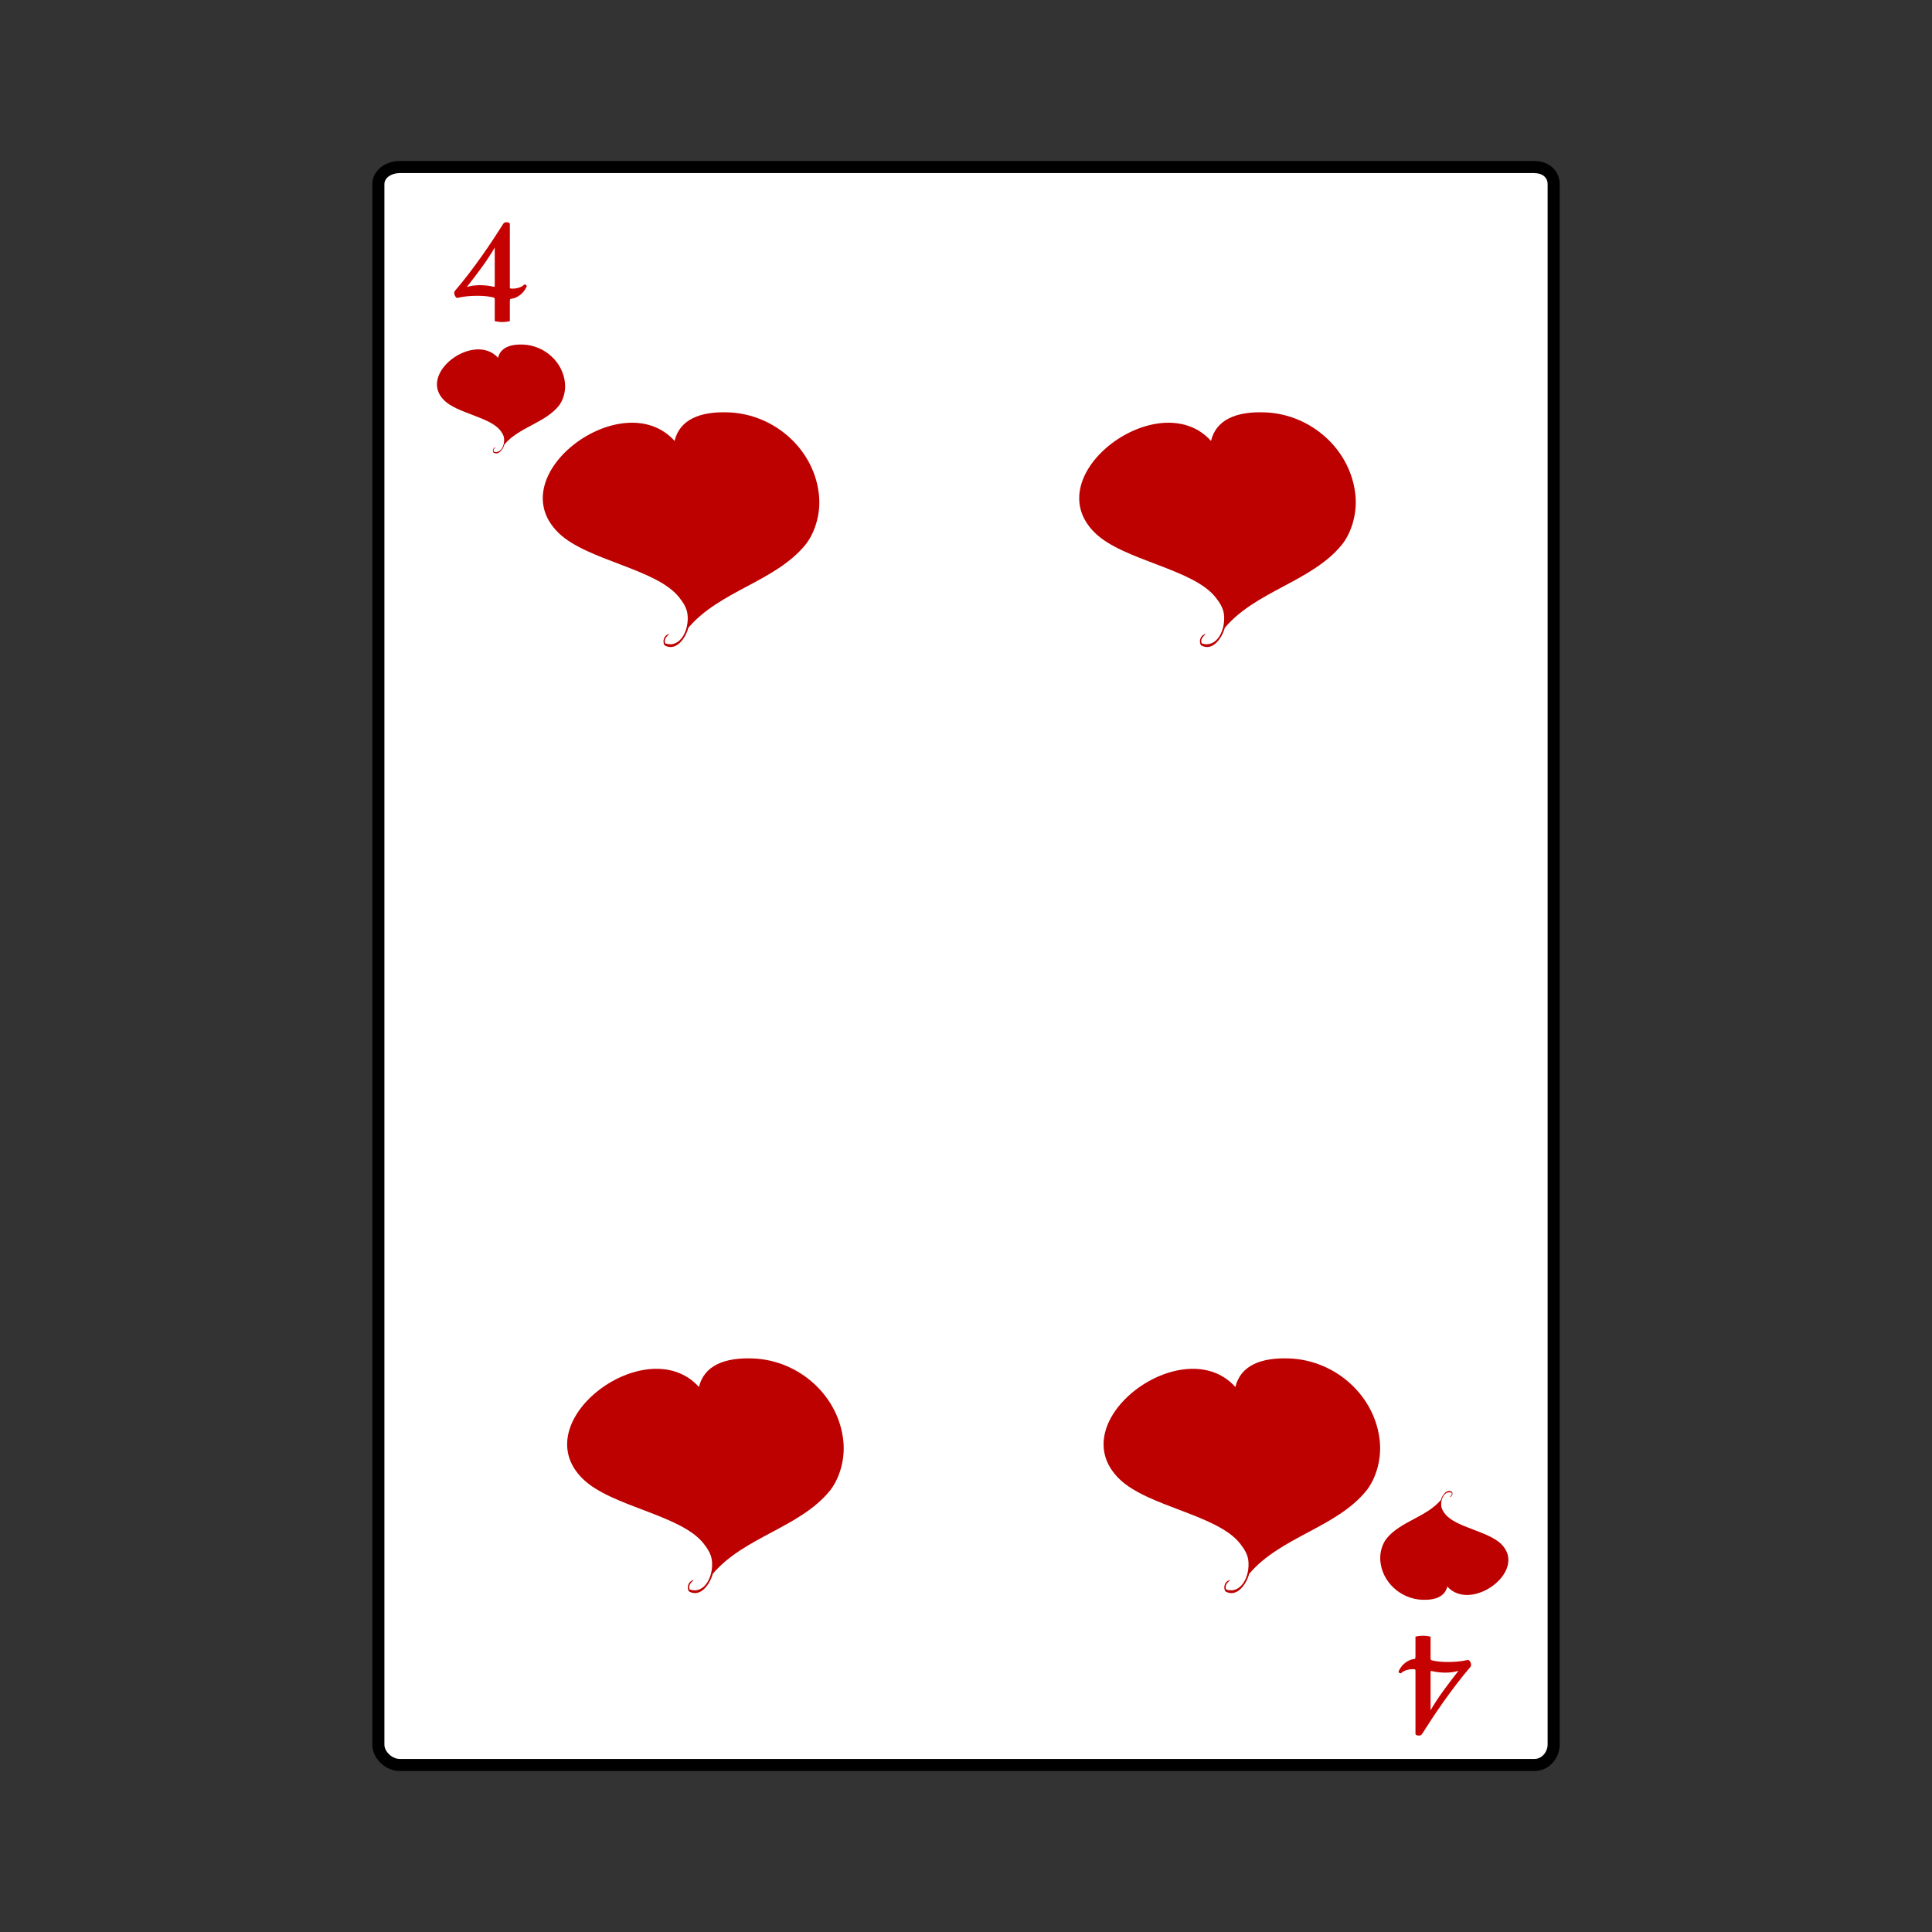 <svg:svg xmlns:dc="http://purl.org/dc/elements/1.1/" xmlns:ns2="http://web.resource.org/cc/" xmlns:rdf="http://www.w3.org/1999/02/22-rdf-syntax-ns#" xmlns:svg="http://www.w3.org/2000/svg" enable-background="new 0 0 800 800" height="959.996" id="Capa_2" version="1.1" viewBox="-77.996 -78 959.996 959.996" width="959.996" x="0px" y="0px" xml:space="preserve">
<svg:rect x="-77.996" y="-78" width="959.996" height="959.996" fill="#333333" stroke="none"/>
<svg:g>
	<svg:g>
		<svg:g>
			<svg:path d="m120.6 798c-5.544 0-9.596-4.066-9.596-9.077v-775.41c0-5.011 4.052-9.51 9.596-9.51h563.87c5.54 0 10.53 4.499 10.53 9.51v775.41c0 5.011-4.986 9.077-10.53 9.077h-563.87z" fill="#FFFFFF" />
			<svg:path d="m684.52 8.029c3.874 0 6.484 2.141 6.484 5.481v775.41c0 3.341-2.656 7.077-6.53 7.077h-563.87c-3.874 0-7.596-3.736-7.596-7.077v-775.41c0-3.34 3.722-5.51 7.596-5.51h564.4m-0.53-6h-563.87c-7.23 0-13.6 4.818-13.6 11.51v775.41c0 6.691 6.369 13.077 13.596 13.077h563.87c7.226 0 12.53-6.386 12.53-13.077v-775.41c0-6.692-5.32-11.51-12.55-11.51h0.02z" />
		</svg:g>
		<svg:g>
			<svg:g>
				<svg:g>
					<svg:path d="m148 66.591c2.349-2.748 4.638-5.578 6.871-8.491 2.23-2.912 4.369-5.813 6.412-8.703 2.045-2.89 3.97-5.702 5.779-8.438s3.464-5.303 4.968-7.699c0.188-0.305 0.428-0.522 0.723-0.651 0.293-0.129 0.603-0.194 0.933-0.194 0.423 0 0.804 0.083 1.145 0.247 0.341 0.165 0.511 0.341 0.511 0.528v31.535c0 0.376 0.1 0.587 0.299 0.634 0.2 0.047 0.558 0.07 1.075 0.07 0.422 0 0.892-0.035 1.409-0.106 0.516-0.07 1.027-0.182 1.532-0.334 0.505-0.153 0.981-0.335 1.427-0.547 0.446-0.211 0.798-0.458 1.058-0.739 0.141-0.188 0.317-0.293 0.528-0.317 0.211-0.023 0.41 0.017 0.6 0.123 0.187 0.105 0.322 0.247 0.405 0.423 0.082 0.176 0.076 0.37-0.018 0.581-0.87 1.809-2.032 3.23-3.488 4.263-1.409 0.987-2.749 1.539-4.017 1.656-0.4 0.047-0.634 0.141-0.704 0.282-0.071 0.141-0.106 0.692-0.106 1.656v9.231c-0.611 0.141-1.198 0.247-1.762 0.317-0.563 0.07-1.175 0.106-1.832 0.106-0.729 0-1.38-0.036-1.956-0.106s-1.228-0.176-1.956-0.317v-10.676c0-0.47-0.058-0.763-0.176-0.881-0.117-0.141-0.54-0.282-1.268-0.423-2.02-0.422-4.428-0.634-7.222-0.634-1.551 0-3.143 0.071-4.774 0.212-1.633 0.141-3.26 0.399-4.88 0.775-0.306 0.118-0.599 0.042-0.88-0.229-0.283-0.27-0.505-0.599-0.67-0.987-0.165-0.387-0.253-0.792-0.264-1.215 0.01-0.423 0.11-0.74 0.32-0.952zm5.99-2.008c2.043-0.587 4.182-0.881 6.413-0.881 1.15 0 2.267 0.059 3.347 0.176 1.08 0.118 2.184 0.306 3.312 0.563 0.376 0.095 0.599 0.106 0.67 0.036s0.105-0.234 0.105-0.493v-18.956c-1.902 3.241-4.046 6.5-6.429 9.777-2.39 3.278-4.86 6.536-7.42 9.778z" fill="#C60101" />
				</svg:g>
			</svg:g>
			<svg:g>
				<svg:g>
					<svg:path d="m652.68 750.23c-2.349 2.749-4.638 5.579-6.87 8.492-2.23 2.911-4.37 5.813-6.412 8.702-2.045 2.889-3.971 5.701-5.778 8.438-1.81 2.736-3.465 5.303-4.97 7.698-0.187 0.306-0.429 0.523-0.722 0.651-0.294 0.13-0.604 0.194-0.934 0.194-0.423 0-0.804-0.083-1.145-0.246-0.341-0.165-0.511-0.341-0.511-0.528v-31.535c0-0.375-0.101-0.588-0.301-0.634-0.198-0.048-0.557-0.07-1.074-0.07-0.424 0-0.892 0.035-1.409 0.105-0.517 0.069-1.028 0.181-1.532 0.335-0.505 0.151-0.98 0.333-1.427 0.546-0.447 0.211-0.799 0.457-1.058 0.738-0.141 0.189-0.317 0.294-0.527 0.317-0.214 0.023-0.412-0.017-0.601-0.123-0.188-0.105-0.323-0.246-0.405-0.422-0.081-0.177-0.076-0.371 0.019-0.581 0.868-1.81 2.031-3.23 3.488-4.265 1.409-0.986 2.747-1.538 4.016-1.655 0.399-0.047 0.634-0.141 0.705-0.282 0.071-0.14 0.106-0.692 0.106-1.655v-9.231c0.61-0.141 1.197-0.247 1.761-0.317 0.564-0.069 1.176-0.105 1.833-0.105 0.728 0 1.381 0.036 1.955 0.105 0.575 0.07 1.229 0.177 1.955 0.317v10.676c0 0.47 0.059 0.763 0.178 0.88 0.117 0.143 0.539 0.282 1.268 0.424 2.021 0.423 4.428 0.635 7.223 0.635 1.55 0 3.143-0.071 4.774-0.212 1.633-0.142 3.26-0.399 4.88-0.775 0.306-0.118 0.6-0.041 0.881 0.229s0.505 0.599 0.67 0.987c0.164 0.387 0.253 0.792 0.264 1.214-0.02 0.43-0.12 0.75-0.33 0.96zm-5.99 2.01c-2.044 0.587-4.181 0.88-6.412 0.88-1.15 0-2.268-0.058-3.348-0.175-1.08-0.118-2.186-0.305-3.312-0.563-0.377-0.094-0.599-0.106-0.67-0.035-0.071 0.07-0.106 0.234-0.106 0.492v18.957c1.902-3.242 4.047-6.5 6.431-9.777s4.86-6.53 7.42-9.77z" fill="#C60101" />
				</svg:g>
			</svg:g>
		</svg:g>
	</svg:g>
	<svg:g clip-rule="evenodd" fill="#BD0000" fill-rule="evenodd">
		<svg:path d="m167.99 144.31c0.985-0.318-1.312 0.719-0.635 2.12 3.449 1.173 5.564-3.14 5.087-6.784-0.19-1.445-1.03-2.701-1.908-3.816-5.22-6.631-21.215-8.465-27.77-14.839-13.713-13.334 14.833-34.406 26.709-21.197 1.193-4.973 5.942-6.84 12.508-6.572 10.692 0.438 19.855 8.757 20.774 19.29 0.387 4.449-1.146 8.749-3.181 11.236-6.896 8.435-19.734 10.58-26.921 19.078-0.646 2.427-2.877 5.579-5.511 4.028-0.56-1.09-0.01-2.24 0.84-2.55z" />
		<svg:path d="m642.64 665.83c-0.984 0.316 1.313-0.72 0.637-2.12-3.45-1.174-5.565 3.14-5.088 6.783 0.189 1.444 1.03 2.701 1.908 3.815 5.221 6.631 21.214 8.465 27.769 14.84 13.715 13.333-14.831 34.404-26.709 21.196-1.192 4.973-5.941 6.84-12.506 6.572-10.694-0.438-19.856-8.758-20.774-19.29-0.389-4.449 1.146-8.749 3.18-11.235 6.897-8.436 19.733-10.58 26.92-19.078 0.646-2.427 2.878-5.579 5.513-4.027 0.55 1.09 0 2.25-0.85 2.56z" />
	</svg:g>
	<svg:path clip-rule="evenodd" d="m266.1 707.23c2.127-0.687-2.831 1.553-1.37 4.573 7.442 2.532 12.007-6.774 10.978-14.635-0.411-3.119-2.225-5.827-4.118-8.231-11.264-14.308-45.771-18.266-59.912-32.016-29.588-28.769 31.998-74.23 57.626-45.735 2.572-10.727 12.818-14.757 26.981-14.177 23.072 0.944 42.84 18.893 44.822 41.618 0.835 9.594-2.472 18.873-6.86 24.24-14.882 18.197-42.576 22.825-58.083 41.161-1.394 5.234-6.207 12.035-11.891 8.688-1.19-2.33-0.01-4.81 1.82-5.48z" fill="#BD0000" fill-rule="evenodd" />
	<svg:path clip-rule="evenodd" d="m253.99 237.13c2.127-0.687-2.83 1.552-1.37 4.573 7.442 2.532 12.007-6.774 10.978-14.635-0.41-3.119-2.224-5.827-4.117-8.231-11.264-14.307-45.771-18.265-59.912-32.016-29.588-28.768 31.999-74.229 57.626-45.734 2.572-10.728 12.819-14.757 26.981-14.177 23.072 0.943 42.84 18.893 44.822 41.618 0.835 9.593-2.472 18.873-6.86 24.24-14.882 18.198-42.576 22.825-58.083 41.161-1.394 5.235-6.207 12.035-11.891 8.69-1.2-2.32-0.01-4.8 1.82-5.48z" fill="#BD0000" fill-rule="evenodd" />
	<svg:path clip-rule="evenodd" d="m532.65 707.23c2.128-0.687-2.83 1.553-1.37 4.573 7.442 2.532 12.007-6.774 10.978-14.635-0.41-3.119-2.225-5.827-4.117-8.231-11.264-14.308-45.771-18.266-59.912-32.016-29.588-28.769 31.998-74.23 57.626-45.735 2.572-10.727 12.819-14.757 26.981-14.177 23.072 0.944 42.84 18.893 44.821 41.618 0.836 9.594-2.472 18.873-6.859 24.24-14.883 18.197-42.576 22.825-58.083 41.161-1.394 5.234-6.207 12.035-11.891 8.688-1.19-2.33-0.01-4.81 1.82-5.48z" fill="#BD0000" fill-rule="evenodd" />
	<svg:path clip-rule="evenodd" d="m520.54 237.13c2.127-0.687-2.83 1.552-1.37 4.573 7.442 2.532 12.007-6.774 10.978-14.635-0.411-3.119-2.225-5.827-4.118-8.231-11.264-14.307-45.771-18.265-59.911-32.016-29.588-28.768 31.998-74.229 57.626-45.734 2.572-10.728 12.818-14.757 26.981-14.177 23.071 0.943 42.839 18.893 44.821 41.618 0.835 9.593-2.472 18.873-6.86 24.24-14.882 18.198-42.576 22.825-58.083 41.161-1.394 5.235-6.207 12.035-11.891 8.69-1.2-2.32-0.02-4.8 1.82-5.48z" fill="#BD0000" fill-rule="evenodd" />
</svg:g>
</svg:svg>